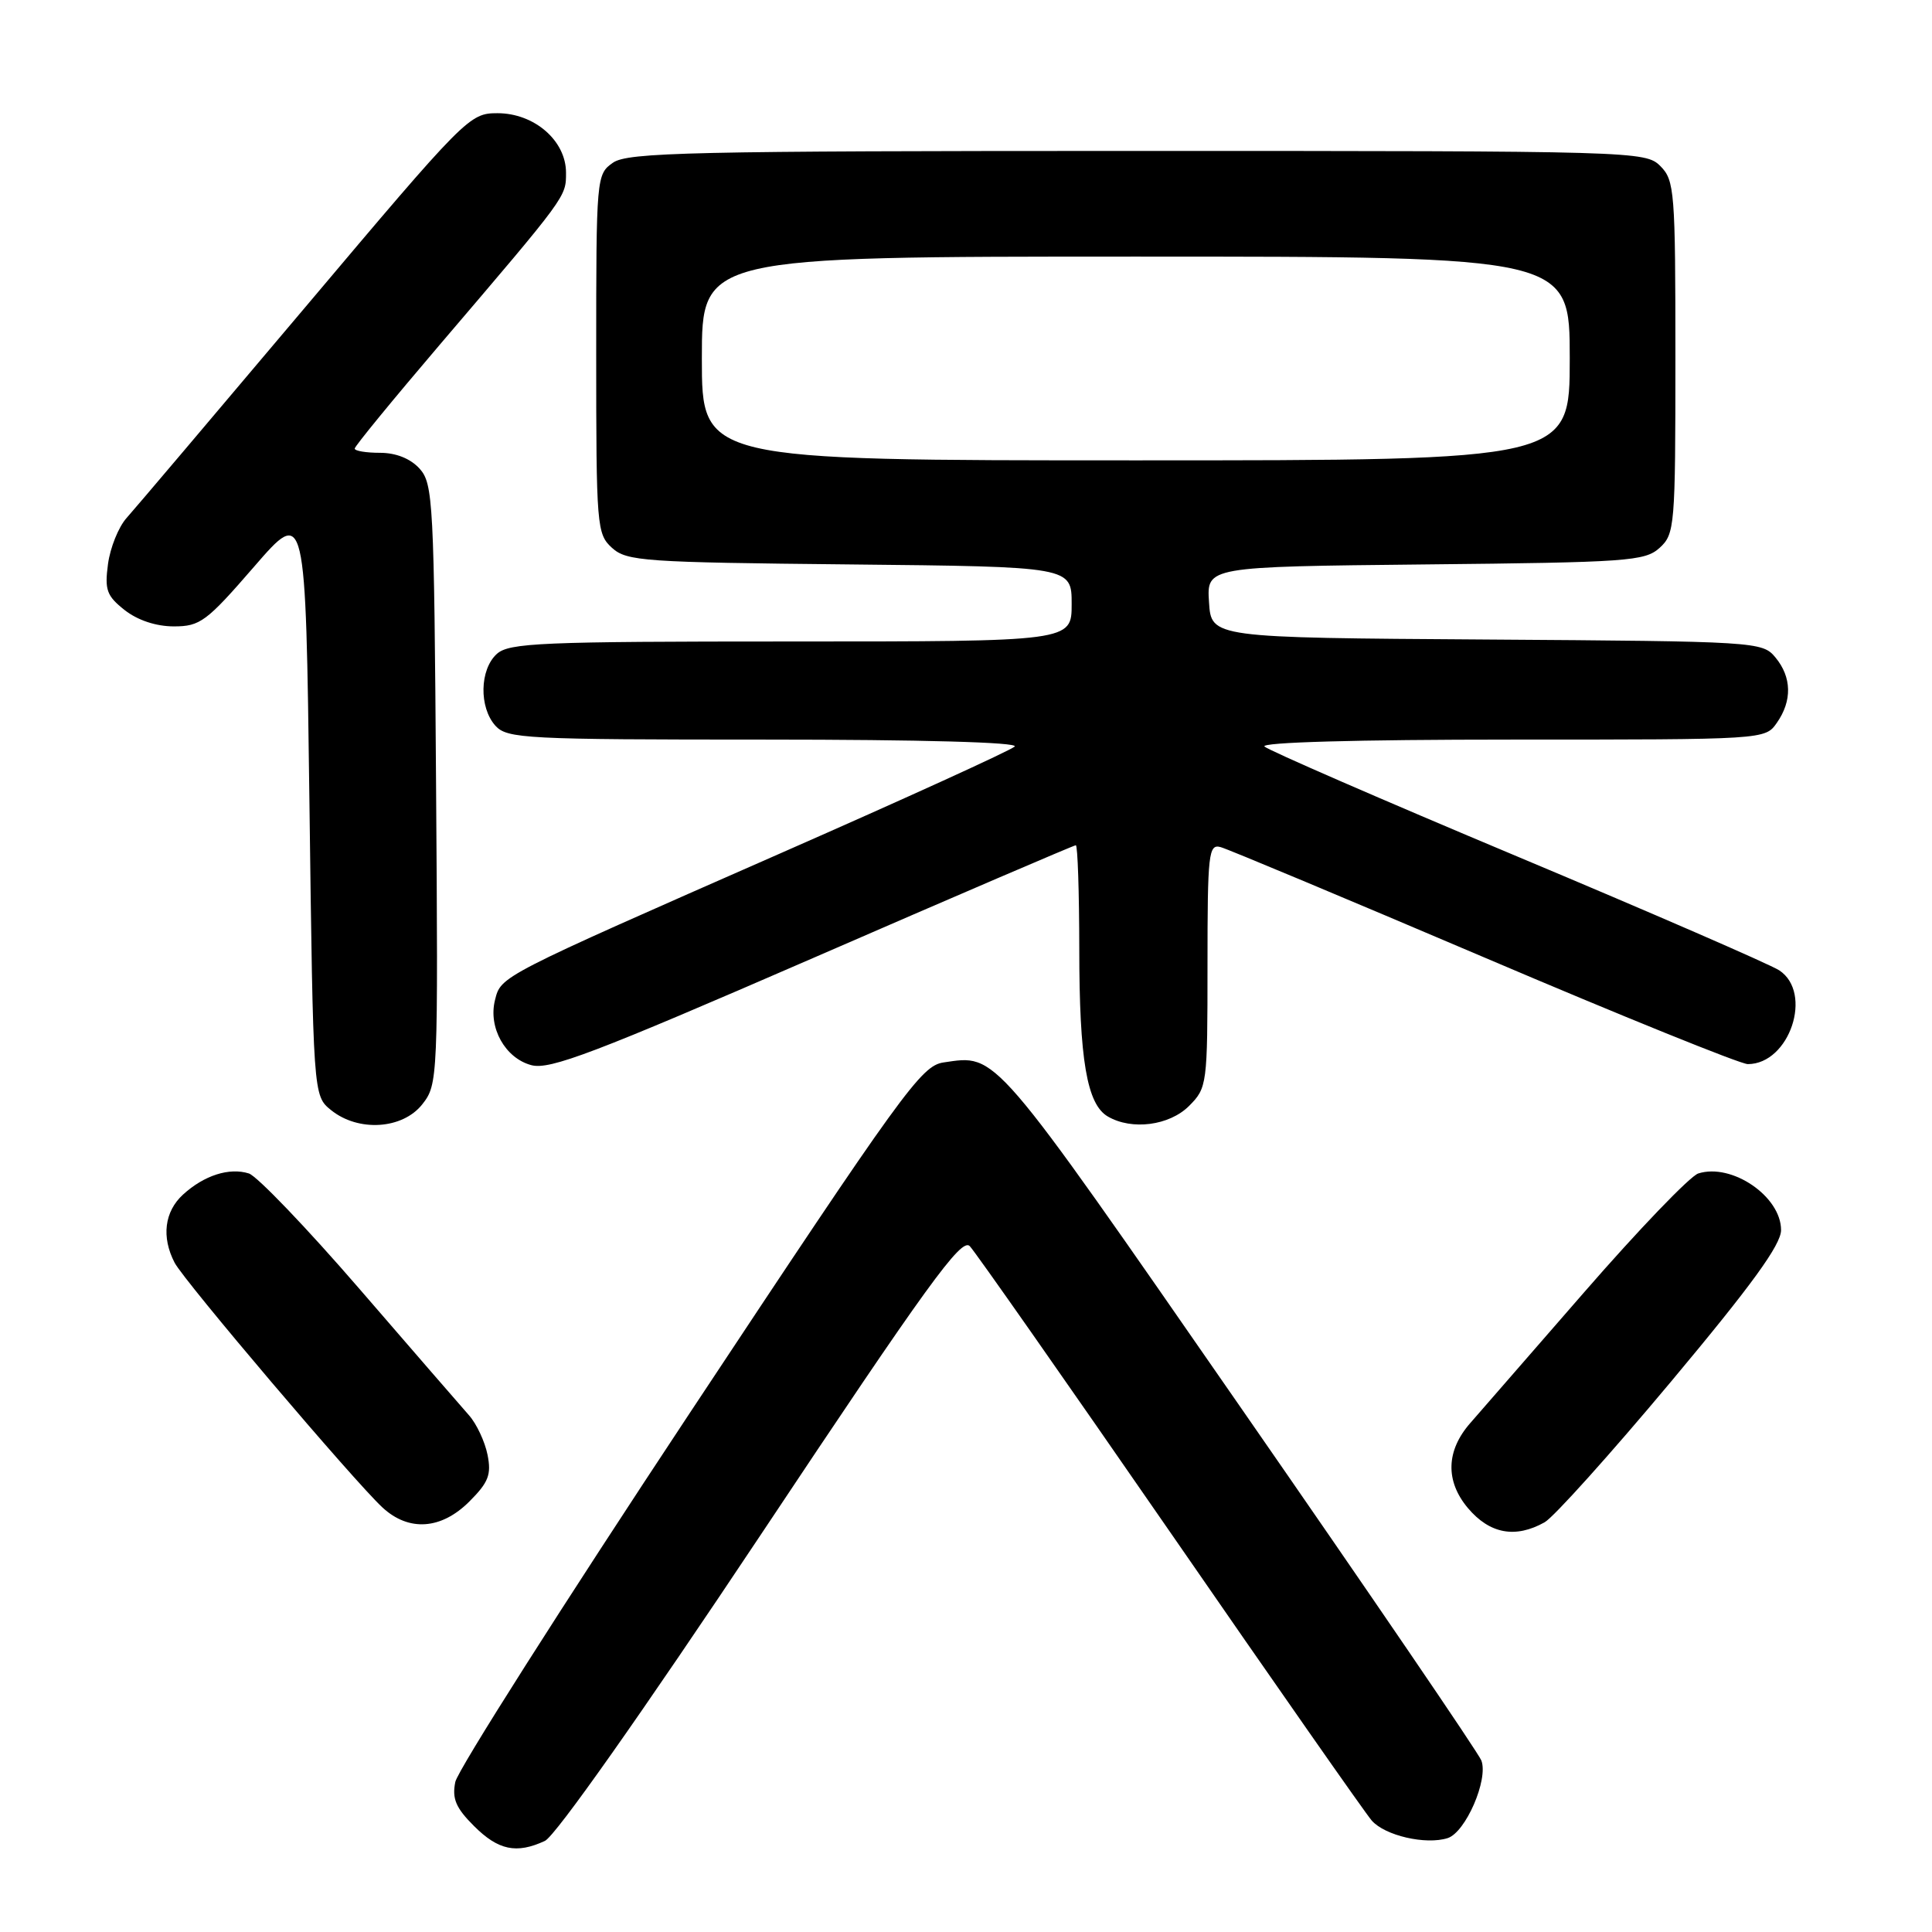 <?xml version="1.0" encoding="UTF-8" standalone="no"?>
<!DOCTYPE svg PUBLIC "-//W3C//DTD SVG 1.1//EN" "http://www.w3.org/Graphics/SVG/1.1/DTD/svg11.dtd" >
<svg xmlns="http://www.w3.org/2000/svg" xmlns:xlink="http://www.w3.org/1999/xlink" version="1.1" viewBox="0 0 256 256">
 <g >
 <path fill="currentColor"
d=" M 72.20 243.93 C 73.58 243.30 85.09 226.96 100.84 203.31 C 122.93 170.12 127.39 163.97 128.50 165.12 C 129.23 165.88 141.17 182.93 155.04 203.00 C 168.90 223.07 180.93 240.28 181.76 241.23 C 183.51 243.23 188.91 244.48 191.82 243.56 C 194.20 242.80 197.24 235.80 196.29 233.28 C 195.92 232.30 181.53 211.19 164.31 186.37 C 131.27 138.72 132.15 139.74 125.02 140.78 C 122.07 141.22 119.68 144.52 91.36 187.29 C 74.60 212.61 60.63 234.58 60.33 236.12 C 59.88 238.33 60.40 239.56 62.81 241.96 C 66.02 245.17 68.44 245.68 72.20 243.93 Z  M 204.67 201.71 C 205.86 201.05 213.40 192.66 221.42 183.07 C 232.12 170.28 236.00 164.93 236.00 162.99 C 236.00 158.53 229.48 154.08 225.03 155.49 C 223.94 155.84 217.11 162.95 209.84 171.31 C 202.58 179.66 195.82 187.42 194.83 188.55 C 191.61 192.21 191.49 196.24 194.50 199.82 C 197.39 203.25 200.80 203.88 204.67 201.71 Z  M 62.19 198.96 C 64.73 196.42 65.13 195.40 64.60 192.76 C 64.25 191.02 63.15 188.67 62.16 187.55 C 61.16 186.42 54.63 178.89 47.65 170.81 C 40.67 162.73 34.06 155.84 32.98 155.49 C 30.38 154.67 27.04 155.74 24.25 158.29 C 21.79 160.54 21.37 163.92 23.14 167.32 C 24.42 169.77 46.92 196.27 50.68 199.75 C 54.17 202.98 58.47 202.68 62.19 198.96 Z  M 55.96 146.32 C 58.03 143.69 58.06 143.01 57.78 103.93 C 57.52 66.49 57.39 64.09 55.60 62.10 C 54.38 60.76 52.47 60.00 50.35 60.00 C 48.51 60.00 47.00 59.75 47.00 59.44 C 47.00 59.13 52.07 52.95 58.26 45.69 C 75.18 25.86 75.00 26.11 75.00 22.88 C 75.00 18.64 70.80 15.00 65.92 15.00 C 62.20 15.00 61.76 15.44 40.41 40.75 C 28.46 54.91 17.82 67.47 16.76 68.65 C 15.70 69.84 14.60 72.58 14.31 74.74 C 13.85 78.17 14.14 78.96 16.52 80.84 C 18.24 82.19 20.69 83.00 23.04 83.00 C 26.52 83.00 27.37 82.36 33.66 75.10 C 40.50 67.20 40.50 67.20 41.00 106.19 C 41.50 145.18 41.50 145.18 43.86 147.09 C 47.48 150.02 53.35 149.64 55.96 146.32 Z  M 157.55 146.55 C 159.95 144.14 160.00 143.76 160.00 127.93 C 160.00 113.02 160.14 111.80 161.75 112.25 C 162.71 112.51 178.42 119.09 196.66 126.86 C 214.90 134.64 230.62 141.00 231.59 141.00 C 237.13 141.00 240.29 131.54 235.75 128.57 C 234.51 127.77 218.88 120.97 201.00 113.47 C 183.12 105.97 168.07 99.42 167.55 98.92 C 166.97 98.36 179.78 98.00 200.24 98.00 C 233.88 98.00 233.89 98.00 235.44 95.78 C 237.49 92.86 237.42 89.72 235.25 87.11 C 233.53 85.03 232.80 84.98 197.00 84.74 C 160.50 84.50 160.50 84.50 160.20 79.79 C 159.89 75.09 159.89 75.09 188.84 74.79 C 215.67 74.52 217.95 74.36 219.90 72.60 C 221.92 70.76 222.00 69.80 222.00 47.35 C 222.00 25.33 221.89 23.89 220.00 22.00 C 218.04 20.04 216.67 20.00 150.72 20.00 C 91.45 20.00 83.18 20.19 81.22 21.56 C 79.03 23.09 79.00 23.45 79.00 46.90 C 79.00 69.81 79.08 70.76 81.10 72.60 C 83.05 74.36 85.33 74.52 112.60 74.79 C 142.00 75.09 142.00 75.09 142.00 80.04 C 142.00 85.00 142.00 85.00 104.83 85.00 C 71.64 85.00 67.46 85.18 65.83 86.65 C 63.55 88.72 63.46 93.74 65.65 96.17 C 67.20 97.87 69.64 98.00 101.35 98.00 C 122.13 98.00 135.03 98.36 134.45 98.92 C 133.93 99.43 120.00 105.78 103.50 113.03 C 66.06 129.49 66.39 129.32 65.59 132.51 C 64.67 136.16 66.94 140.22 70.41 141.14 C 72.85 141.79 78.73 139.55 107.70 126.96 C 126.62 118.73 142.30 112.00 142.55 112.00 C 142.80 112.00 143.00 118.19 143.01 125.75 C 143.01 140.39 144.02 146.33 146.79 147.94 C 149.97 149.80 154.94 149.15 157.55 146.55 Z  M 93.00 47.50 C 93.00 34.00 93.00 34.00 150.50 34.00 C 208.00 34.00 208.00 34.00 208.00 47.50 C 208.00 61.00 208.00 61.00 150.50 61.00 C 93.00 61.00 93.00 61.00 93.00 47.50 Z "/>
</g>
</svg>